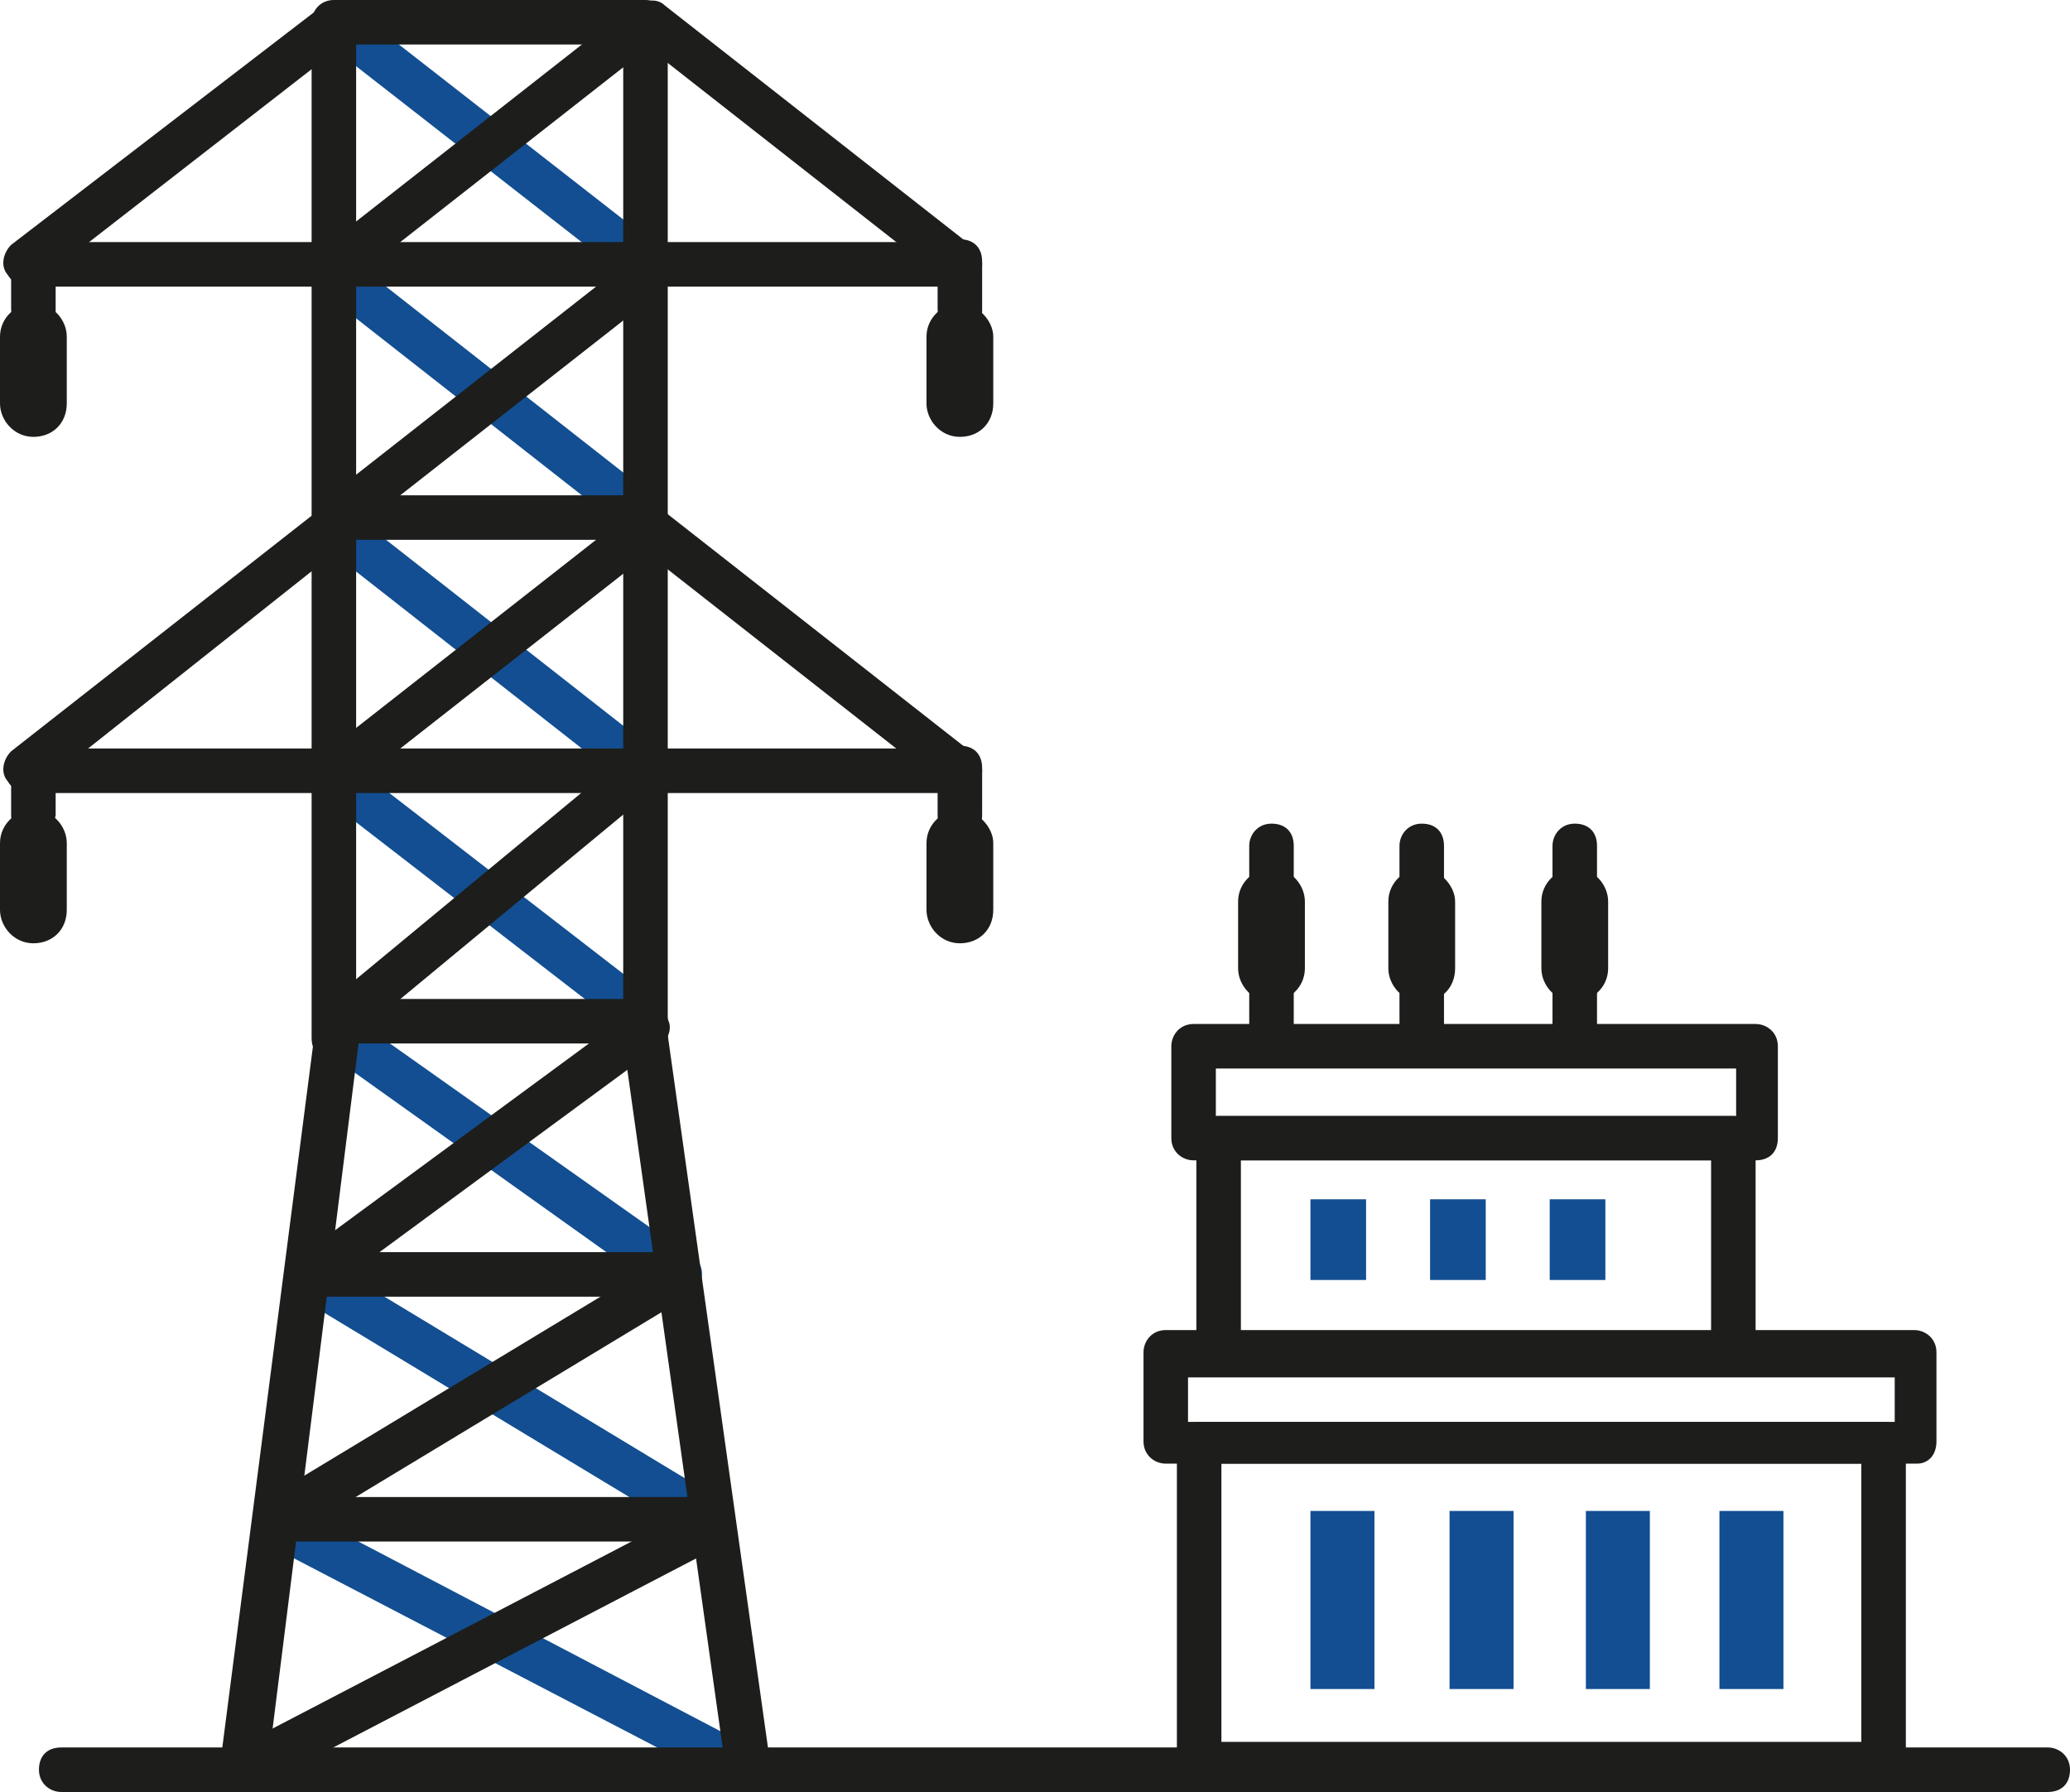 <?xml version="1.0" encoding="utf-8"?>
<!-- Generator: Adobe Illustrator 21.1.0, SVG Export Plug-In . SVG Version: 6.00 Build 0)  -->
<svg version="1.1" id="Слой_1" xmlns="http://www.w3.org/2000/svg" xmlns:xlink="http://www.w3.org/1999/xlink" x="0px" y="0px"
	 viewBox="0 0 74.4 64.4" style="enable-background:new 0 0 74.4 64.4;" xml:space="preserve">
<style type="text/css">
	.st0{fill:#124E91;}
	.st1{fill:#1D1D1B;}
</style>
<g id="Слой_4">
</g>
<g id="Слой_2">
</g>
<g id="Слой_3">
	<g>
		<g>
			<g>
				<g>
					<path class="st0" d="M23.2,10.3c-0.2,0-0.3-0.1-0.5-0.2L11.8,1.6c-0.3-0.3-0.4-0.8-0.1-1.1s0.8-0.4,1.1-0.1l10.9,8.5
						c0.3,0.3,0.4,0.8,0.1,1.1C23.7,10.2,23.4,10.3,23.2,10.3z"/>
				</g>
				<g>
					<path class="st0" d="M23.2,19.4c-0.2,0-0.3-0.1-0.5-0.2l-11.1-8.7c-0.3-0.3-0.4-0.8-0.1-1.1c0.3-0.3,0.8-0.4,1.1-0.1L23.7,18
						c0.3,0.3,0.4,0.8,0.1,1.1C23.7,19.3,23.5,19.4,23.2,19.4z"/>
				</g>
				<g>
					<path class="st0" d="M23.2,28.5c-0.2,0-0.3-0.1-0.5-0.2l-11.1-8.7c-0.3-0.3-0.4-0.8-0.1-1.1c0.3-0.3,0.8-0.4,1.1-0.1l11.1,8.7
						c0.3,0.3,0.4,0.8,0.1,1.1C23.7,28.3,23.5,28.5,23.2,28.5z"/>
				</g>
				<g>
					<path class="st0" d="M23.2,37.4c-0.2,0-0.3-0.1-0.5-0.2l-11-8.5c-0.3-0.3-0.4-0.8-0.1-1.1s0.8-0.4,1.1-0.1l11,8.5
						c0.3,0.3,0.4,0.8,0.1,1.1C23.7,37.3,23.4,37.4,23.2,37.4z"/>
				</g>
				<g>
					<path class="st0" d="M24.4,46.6c-0.2,0-0.3,0-0.5-0.1l-12.2-8.7c-0.4-0.2-0.4-0.7-0.2-1.1c0.2-0.4,0.7-0.4,1.1-0.2l12.3,8.7
						c0.4,0.2,0.4,0.7,0.2,1.1C24.9,46.5,24.7,46.6,24.4,46.6z"/>
				</g>
				<g>
					<path class="st0" d="M25.5,55.4c-0.1,0-0.3,0-0.4-0.1l-14.4-8.7c-0.4-0.2-0.5-0.7-0.3-1.1c0.2-0.4,0.7-0.5,1.1-0.3l14.4,8.7
						c0.4,0.2,0.5,0.7,0.3,1.1C26.1,55.3,25.8,55.4,25.5,55.4z"/>
				</g>
				<g>
					<path class="st0" d="M26.9,64.4c-0.1,0-0.2,0-0.4-0.1L9.6,55.5c-0.4-0.2-0.5-0.7-0.3-1.1s0.7-0.5,1.1-0.3l16.8,8.8
						c0.4,0.2,0.5,0.7,0.3,1.1C27.4,64.2,27.1,64.4,26.9,64.4z"/>
				</g>
			</g>
			<g>
				<path class="st1" d="M23.2,38.1c-0.4,0-0.8-0.3-0.8-0.8V1.6h-9.6v35.7c0,0.4-0.3,0.8-0.8,0.8s-0.8-0.3-0.8-0.8V0.8
					C11.2,0.4,11.5,0,12,0h11.2C23.6,0,24,0.3,24,0.8v36.5C24,37.7,23.6,38.1,23.2,38.1z"/>
			</g>
			<g>
				<path class="st1" d="M8.7,64.4L8.7,64.4c-0.5-0.1-0.8-0.5-0.8-0.9l3.4-26.3c0.1-0.4,0.5-0.7,0.9-0.7c0.4,0.1,0.7,0.4,0.7,0.9
					L9.6,63.7C9.5,64.1,9.1,64.4,8.7,64.4z"/>
			</g>
			<g>
				<path class="st1" d="M26.9,64.4c-0.4,0-0.7-0.3-0.8-0.7l-3.7-26.3c-0.1-0.4,0.2-0.8,0.7-0.9c0.4-0.1,0.8,0.2,0.9,0.7l3.7,26.3
					C27.8,63.9,27.5,64.3,26.9,64.4C26.9,64.4,26.9,64.4,26.9,64.4z"/>
			</g>
			<g>
				<path class="st1" d="M34.5,10.3c-0.2,0-0.3-0.1-0.5-0.2L22.9,1.4c-0.3-0.3-0.4-0.8-0.1-1.1s0.8-0.4,1.1-0.1L35,8.9
					c0.3,0.3,0.4,0.8,0.1,1.1C34.9,10.2,34.7,10.3,34.5,10.3z"/>
			</g>
			<g>
				<path class="st1" d="M12.1,10.3c-0.2,0-0.5-0.1-0.6-0.3c-0.3-0.3-0.2-0.8,0.1-1.1l11.1-8.7C23-0.1,23.5,0,23.8,0.3
					s0.2,0.8-0.1,1.1l-11.1,8.7C12.4,10.2,12.2,10.3,12.1,10.3z"/>
			</g>
			<g>
				<path class="st1" d="M0.9,10.2c-0.2,0-0.5-0.1-0.6-0.3C0,9.6,0.1,9.1,0.4,8.8l11.2-8.6c0.3-0.3,0.8-0.2,1.1,0.1
					c0.3,0.3,0.2,0.8-0.1,1.1L1.4,10.1C1.2,10.2,1.1,10.2,0.9,10.2z"/>
			</g>
			<g>
				<path class="st1" d="M34.5,10.3H1c-0.4,0-0.8-0.3-0.8-0.8S0.5,8.7,1,8.7h33.5c0.4,0,0.8,0.3,0.8,0.8S34.9,10.3,34.5,10.3z"/>
			</g>
			<g>
				<path class="st1" d="M34.5,28.5c-0.2,0-0.3-0.1-0.5-0.2l-11.1-8.7c-0.3-0.3-0.4-0.8-0.1-1.1c0.3-0.3,0.8-0.4,1.1-0.1L35,27.1
					c0.3,0.3,0.4,0.8,0.1,1.1C35,28.3,34.8,28.5,34.5,28.5z"/>
			</g>
			<g>
				<path class="st1" d="M12.1,28.5c-0.2,0-0.5-0.1-0.6-0.3c-0.3-0.3-0.2-0.8,0.1-1.1l11.1-8.7c0.3-0.3,0.8-0.2,1.1,0.1
					s0.2,0.8-0.1,1.1l-11.1,8.7C12.5,28.4,12.3,28.5,12.1,28.5z"/>
			</g>
			<g>
				<path class="st1" d="M0.9,28.4c-0.2,0-0.5-0.1-0.6-0.3C0,27.8,0.1,27.3,0.4,27l11.1-8.7c0.3-0.3,0.8-0.2,1.1,0.1
					c0.3,0.3,0.2,0.8-0.1,1.1L1.4,28.3C1.3,28.4,1.1,28.4,0.9,28.4z"/>
			</g>
			<g>
				<path class="st1" d="M34.5,28.5H1c-0.4,0-0.8-0.3-0.8-0.8s0.3-0.8,0.8-0.8h33.5c0.4,0,0.8,0.3,0.8,0.8S35,28.5,34.5,28.5z"/>
			</g>
			<g>
				<path class="st1" d="M12.1,19.4c-0.2,0-0.5-0.1-0.6-0.3c-0.3-0.3-0.2-0.8,0.1-1.1l11.1-8.7C23,9,23.5,9.1,23.8,9.4
					c0.3,0.3,0.2,0.8-0.1,1.1l-11.1,8.7C12.5,19.3,12.3,19.4,12.1,19.4z"/>
			</g>
			<g>
				<path class="st1" d="M23.3,19.4H12.1c-0.4,0-0.8-0.3-0.8-0.8s0.3-0.8,0.8-0.8h11.1c0.4,0,0.8,0.3,0.8,0.8S23.7,19.4,23.3,19.4z"
					/>
			</g>
			<g>
				<path class="st1" d="M12.2,37.5c-0.2,0-0.4-0.1-0.6-0.3c-0.3-0.3-0.2-0.8,0.1-1.1l11-9.1c0.3-0.3,0.8-0.2,1.1,0.1
					s0.2,0.8-0.1,1.1l-11,9.1C12.6,37.5,12.4,37.5,12.2,37.5z"/>
			</g>
			<g>
				<path class="st1" d="M23.2,37.5h-11c-0.4,0-0.8-0.3-0.8-0.8s0.3-0.8,0.8-0.8h11c0.4,0,0.8,0.3,0.8,0.8S23.6,37.5,23.2,37.5z"/>
			</g>
			<g>
				<path class="st1" d="M11.1,46.6c-0.2,0-0.5-0.1-0.6-0.3c-0.3-0.3-0.2-0.8,0.2-1.1l12.1-8.9c0.3-0.3,0.8-0.2,1.1,0.2
					c0.3,0.3,0.2,0.8-0.2,1.1l-12.1,8.9C11.4,46.6,11.3,46.6,11.1,46.6z"/>
			</g>
			<g>
				<path class="st1" d="M24.4,46.6H11.1c-0.4,0-0.8-0.3-0.8-0.8s0.3-0.8,0.8-0.8h13.3c0.4,0,0.8,0.3,0.8,0.8S24.8,46.6,24.4,46.6z"
					/>
			</g>
			<g>
				<path class="st1" d="M9.9,55.4c-0.3,0-0.5-0.1-0.7-0.4c-0.2-0.4-0.1-0.8,0.3-1.1l14.4-8.7c0.4-0.2,0.8-0.1,1.1,0.3
					c0.2,0.4,0.1,0.8-0.3,1.1l-14.4,8.7C10.1,55.4,10,55.4,9.9,55.4z"/>
			</g>
			<g>
				<path class="st1" d="M25.5,55.4H9.9c-0.4,0-0.8-0.3-0.8-0.8s0.3-0.8,0.8-0.8h15.7c0.4,0,0.8,0.3,0.8,0.8S26,55.4,25.5,55.4z"/>
			</g>
			<g>
				<path class="st1" d="M8.7,64.4c-0.3,0-0.6-0.2-0.7-0.4c-0.2-0.4,0-0.9,0.3-1.1L25,54.2c0.4-0.2,0.9,0,1.1,0.3
					c0.2,0.4,0,0.9-0.3,1.1L9.1,64.3C9,64.3,8.9,64.4,8.7,64.4z"/>
			</g>
			<g>
				<path class="st1" d="M73.6,64.4H2.2c-0.4,0-0.8-0.3-0.8-0.8c0-0.5,0.3-0.8,0.8-0.8h71.4c0.4,0,0.8,0.3,0.8,0.8
					C74.4,64.1,74.1,64.4,73.6,64.4z"/>
			</g>
			<g>
				<path class="st1" d="M1.2,15.4L1.2,15.4c-0.5,0-0.9-0.4-0.9-0.9v-2.4c0-0.5,0.4-0.9,0.9-0.9l0,0c0.5,0,0.9,0.4,0.9,0.9v2.4
					C2.1,15,1.7,15.4,1.2,15.4z"/>
				<path class="st1" d="M1.2,15.7c-0.7,0-1.2-0.6-1.2-1.2v-2.4c0-0.7,0.6-1.2,1.2-1.2c0.7,0,1.2,0.6,1.2,1.2v2.4
					C2.4,15.2,1.9,15.7,1.2,15.7z M1.2,11.4c-0.4,0-0.7,0.3-0.7,0.7v2.4c0,0.4,0.3,0.7,0.7,0.7s0.7-0.3,0.7-0.7v-2.4
					C1.9,11.7,1.6,11.4,1.2,11.4z"/>
			</g>
			<g>
				<path class="st1" d="M34.5,15.4L34.5,15.4c-0.5,0-0.9-0.4-0.9-0.9v-2.4c0-0.5,0.4-0.9,0.9-0.9l0,0c0.5,0,0.9,0.4,0.9,0.9v2.4
					C35.4,15,35,15.4,34.5,15.4z"/>
				<path class="st1" d="M34.5,15.7c-0.7,0-1.2-0.6-1.2-1.2v-2.4c0-0.7,0.6-1.2,1.2-1.2s1.2,0.6,1.2,1.2v2.4
					C35.7,15.2,35.2,15.7,34.5,15.7z M34.5,11.4c-0.4,0-0.7,0.3-0.7,0.7v2.4c0,0.4,0.3,0.7,0.7,0.7s0.7-0.3,0.7-0.7v-2.4
					C35.1,11.7,34.8,11.4,34.5,11.4z"/>
			</g>
			<g>
				<path class="st1" d="M1.2,11.9c-0.4,0-0.8-0.3-0.8-0.8V9.4c0-0.4,0.3-0.8,0.8-0.8S2,8.9,2,9.4v1.8C1.9,11.6,1.6,11.9,1.2,11.9z"
					/>
			</g>
			<g>
				<path class="st1" d="M34.5,11.9c-0.4,0-0.8-0.3-0.8-0.8V9.4c0-0.4,0.3-0.8,0.8-0.8s0.8,0.3,0.8,0.8v1.8
					C35.3,11.6,34.9,11.9,34.5,11.9z"/>
			</g>
			<g>
				<path class="st1" d="M1.2,33.6L1.2,33.6c-0.5,0-0.9-0.4-0.9-0.9v-2.4c0-0.5,0.4-0.9,0.9-0.9l0,0c0.5,0,0.9,0.4,0.9,0.9v2.4
					C2.1,33.2,1.7,33.6,1.2,33.6z"/>
				<path class="st1" d="M1.2,33.9c-0.7,0-1.2-0.6-1.2-1.2v-2.4c0-0.7,0.6-1.2,1.2-1.2c0.7,0,1.2,0.6,1.2,1.2v2.4
					C2.4,33.4,1.9,33.9,1.2,33.9z M1.2,29.6c-0.4,0-0.7,0.3-0.7,0.7v2.4c0,0.4,0.3,0.7,0.7,0.7s0.7-0.3,0.7-0.7v-2.4
					C1.9,29.9,1.6,29.6,1.2,29.6z"/>
			</g>
			<g>
				<path class="st1" d="M34.5,33.6L34.5,33.6c-0.5,0-0.9-0.4-0.9-0.9v-2.4c0-0.5,0.4-0.9,0.9-0.9l0,0c0.5,0,0.9,0.4,0.9,0.9v2.4
					C35.4,33.2,35,33.6,34.5,33.6z"/>
				<path class="st1" d="M34.5,33.9c-0.7,0-1.2-0.6-1.2-1.2v-2.4c0-0.7,0.6-1.2,1.2-1.2s1.2,0.6,1.2,1.2v2.4
					C35.7,33.4,35.2,33.9,34.5,33.9z M34.5,29.6c-0.4,0-0.7,0.3-0.7,0.7v2.4c0,0.4,0.3,0.7,0.7,0.7s0.7-0.3,0.7-0.7v-2.4
					C35.1,29.9,34.8,29.6,34.5,29.6z"/>
			</g>
			<g>
				<path class="st1" d="M1.2,30.1c-0.4,0-0.8-0.3-0.8-0.8v-1.7c0-0.4,0.3-0.8,0.8-0.8S2,27.1,2,27.6v1.7
					C1.9,29.8,1.6,30.1,1.2,30.1z"/>
			</g>
			<g>
				<path class="st1" d="M34.5,30.1c-0.4,0-0.8-0.3-0.8-0.8v-1.7c0-0.4,0.3-0.8,0.8-0.8s0.8,0.3,0.8,0.8v1.7
					C35.3,29.8,34.9,30.1,34.5,30.1z"/>
			</g>
		</g>
		<g>
			<g>
				<path class="st1" d="M67.7,64.2H43.1c-0.4,0-0.8-0.3-0.8-0.8V51.9c0-0.4,0.3-0.8,0.8-0.8h24.6c0.4,0,0.8,0.3,0.8,0.8v11.5
					C68.5,63.8,68.1,64.2,67.7,64.2z M43.9,62.6h23v-10h-23C43.9,52.6,43.9,62.6,43.9,62.6z"/>
			</g>
			<g>
				<path class="st1" d="M68.9,52.6h-27c-0.4,0-0.8-0.3-0.8-0.8v-3.2c0-0.4,0.3-0.8,0.8-0.8h26.9c0.4,0,0.8,0.3,0.8,0.8v3.2
					C69.6,52.3,69.3,52.6,68.9,52.6z M42.7,51.1h25.4v-1.6H42.7V51.1z"/>
			</g>
			<g>
				<path class="st1" d="M62.3,49.4H43.8c-0.4,0-0.8-0.3-0.8-0.8v-7.7c0-0.4,0.3-0.8,0.8-0.8h18.5c0.4,0,0.8,0.3,0.8,0.8v7.7
					C63,49.1,62.7,49.4,62.3,49.4z M44.6,47.9h16.9v-6.2H44.6V47.9z"/>
			</g>
			<g>
				<path class="st1" d="M63.1,41.7H42.9c-0.4,0-0.8-0.3-0.8-0.8v-3.3c0-0.4,0.3-0.8,0.8-0.8h20.2c0.4,0,0.8,0.3,0.8,0.8v3.3
					C63.9,41.4,63.6,41.7,63.1,41.7z M43.7,40.2h18.7v-1.8H43.7V40.2z"/>
			</g>
			<g>
				<g>
					<g>
						<path class="st1" d="M45.7,31.5L45.7,31.5c0.5,0,0.9,0.4,0.9,0.9v2.4c0,0.5-0.4,0.9-0.9,0.9l0,0c-0.5,0-0.9-0.4-0.9-0.9v-2.4
							C44.7,31.9,45.2,31.5,45.7,31.5z"/>
						<path class="st1" d="M45.7,36c-0.7,0-1.2-0.6-1.2-1.2v-2.4c0-0.7,0.6-1.2,1.2-1.2c0.7,0,1.2,0.6,1.2,1.2v2.4
							C46.9,35.5,46.3,36,45.7,36z M45.7,31.8c-0.4,0-0.7,0.3-0.7,0.7v2.4c0,0.4,0.3,0.7,0.7,0.7s0.7-0.3,0.7-0.7v-2.4
							C46.3,32.1,46,31.8,45.7,31.8z"/>
					</g>
					<g>
						<path class="st1" d="M45.7,38.2c-0.4,0-0.8-0.3-0.8-0.8v-7c0-0.4,0.3-0.8,0.8-0.8s0.8,0.3,0.8,0.8v7
							C46.5,37.9,46.1,38.2,45.7,38.2z"/>
					</g>
				</g>
			</g>
			<g>
				<g>
					<g>
						<path class="st1" d="M51.1,31.5L51.1,31.5c0.5,0,0.9,0.4,0.9,0.9v2.4c0,0.5-0.4,0.9-0.9,0.9l0,0c-0.5,0-0.9-0.4-0.9-0.9v-2.4
							C50.2,31.9,50.6,31.5,51.1,31.5z"/>
						<path class="st1" d="M51.1,36c-0.7,0-1.2-0.6-1.2-1.2v-2.4c0-0.7,0.6-1.2,1.2-1.2s1.2,0.6,1.2,1.2v2.4
							C52.3,35.5,51.8,36,51.1,36z M51.1,31.8c-0.4,0-0.7,0.3-0.7,0.7v2.4c0,0.4,0.3,0.7,0.7,0.7s0.7-0.3,0.7-0.7v-2.4
							C51.8,32.1,51.5,31.8,51.1,31.8z"/>
					</g>
					<g>
						<path class="st1" d="M51.1,38.2c-0.4,0-0.8-0.3-0.8-0.8v-7c0-0.4,0.3-0.8,0.8-0.8s0.8,0.3,0.8,0.8v7
							C51.9,37.9,51.5,38.2,51.1,38.2z"/>
					</g>
				</g>
			</g>
			<g>
				<g>
					<g>
						<path class="st1" d="M56.6,31.5L56.6,31.5c0.5,0,0.9,0.4,0.9,0.9v2.4c0,0.5-0.4,0.9-0.9,0.9l0,0c-0.5,0-0.9-0.4-0.9-0.9v-2.4
							C55.6,31.9,56,31.5,56.6,31.5z"/>
						<path class="st1" d="M56.6,36c-0.7,0-1.2-0.6-1.2-1.2v-2.4c0-0.7,0.6-1.2,1.2-1.2c0.7,0,1.2,0.6,1.2,1.2v2.4
							C57.8,35.5,57.2,36,56.6,36z M56.6,31.8c-0.4,0-0.7,0.3-0.7,0.7v2.4c0,0.4,0.3,0.7,0.7,0.7s0.7-0.3,0.7-0.7v-2.4
							C57.2,32.1,56.9,31.8,56.6,31.8z"/>
					</g>
					<g>
						<path class="st1" d="M56.6,38.2c-0.4,0-0.8-0.3-0.8-0.8v-7c0-0.4,0.3-0.8,0.8-0.8s0.8,0.3,0.8,0.8v7
							C57.3,37.9,57,38.2,56.6,38.2z"/>
					</g>
				</g>
			</g>
			<g>
				<rect x="47.1" y="43.1" class="st0" width="2" height="2.9"/>
			</g>
			<g>
				<rect x="51.4" y="43.1" class="st0" width="2" height="2.9"/>
			</g>
			<g>
				<rect x="55.7" y="43.1" class="st0" width="2" height="2.9"/>
			</g>
			<g>
				<rect x="47.1" y="54.3" class="st0" width="2.3" height="6.4"/>
			</g>
			<g>
				<rect x="52.1" y="54.3" class="st0" width="2.3" height="6.4"/>
			</g>
			<g>
				<rect x="57" y="54.3" class="st0" width="2.3" height="6.4"/>
			</g>
			<g>
				<rect x="61.8" y="54.3" class="st0" width="2.3" height="6.4"/>
			</g>
		</g>
	</g>
</g>
</svg>
